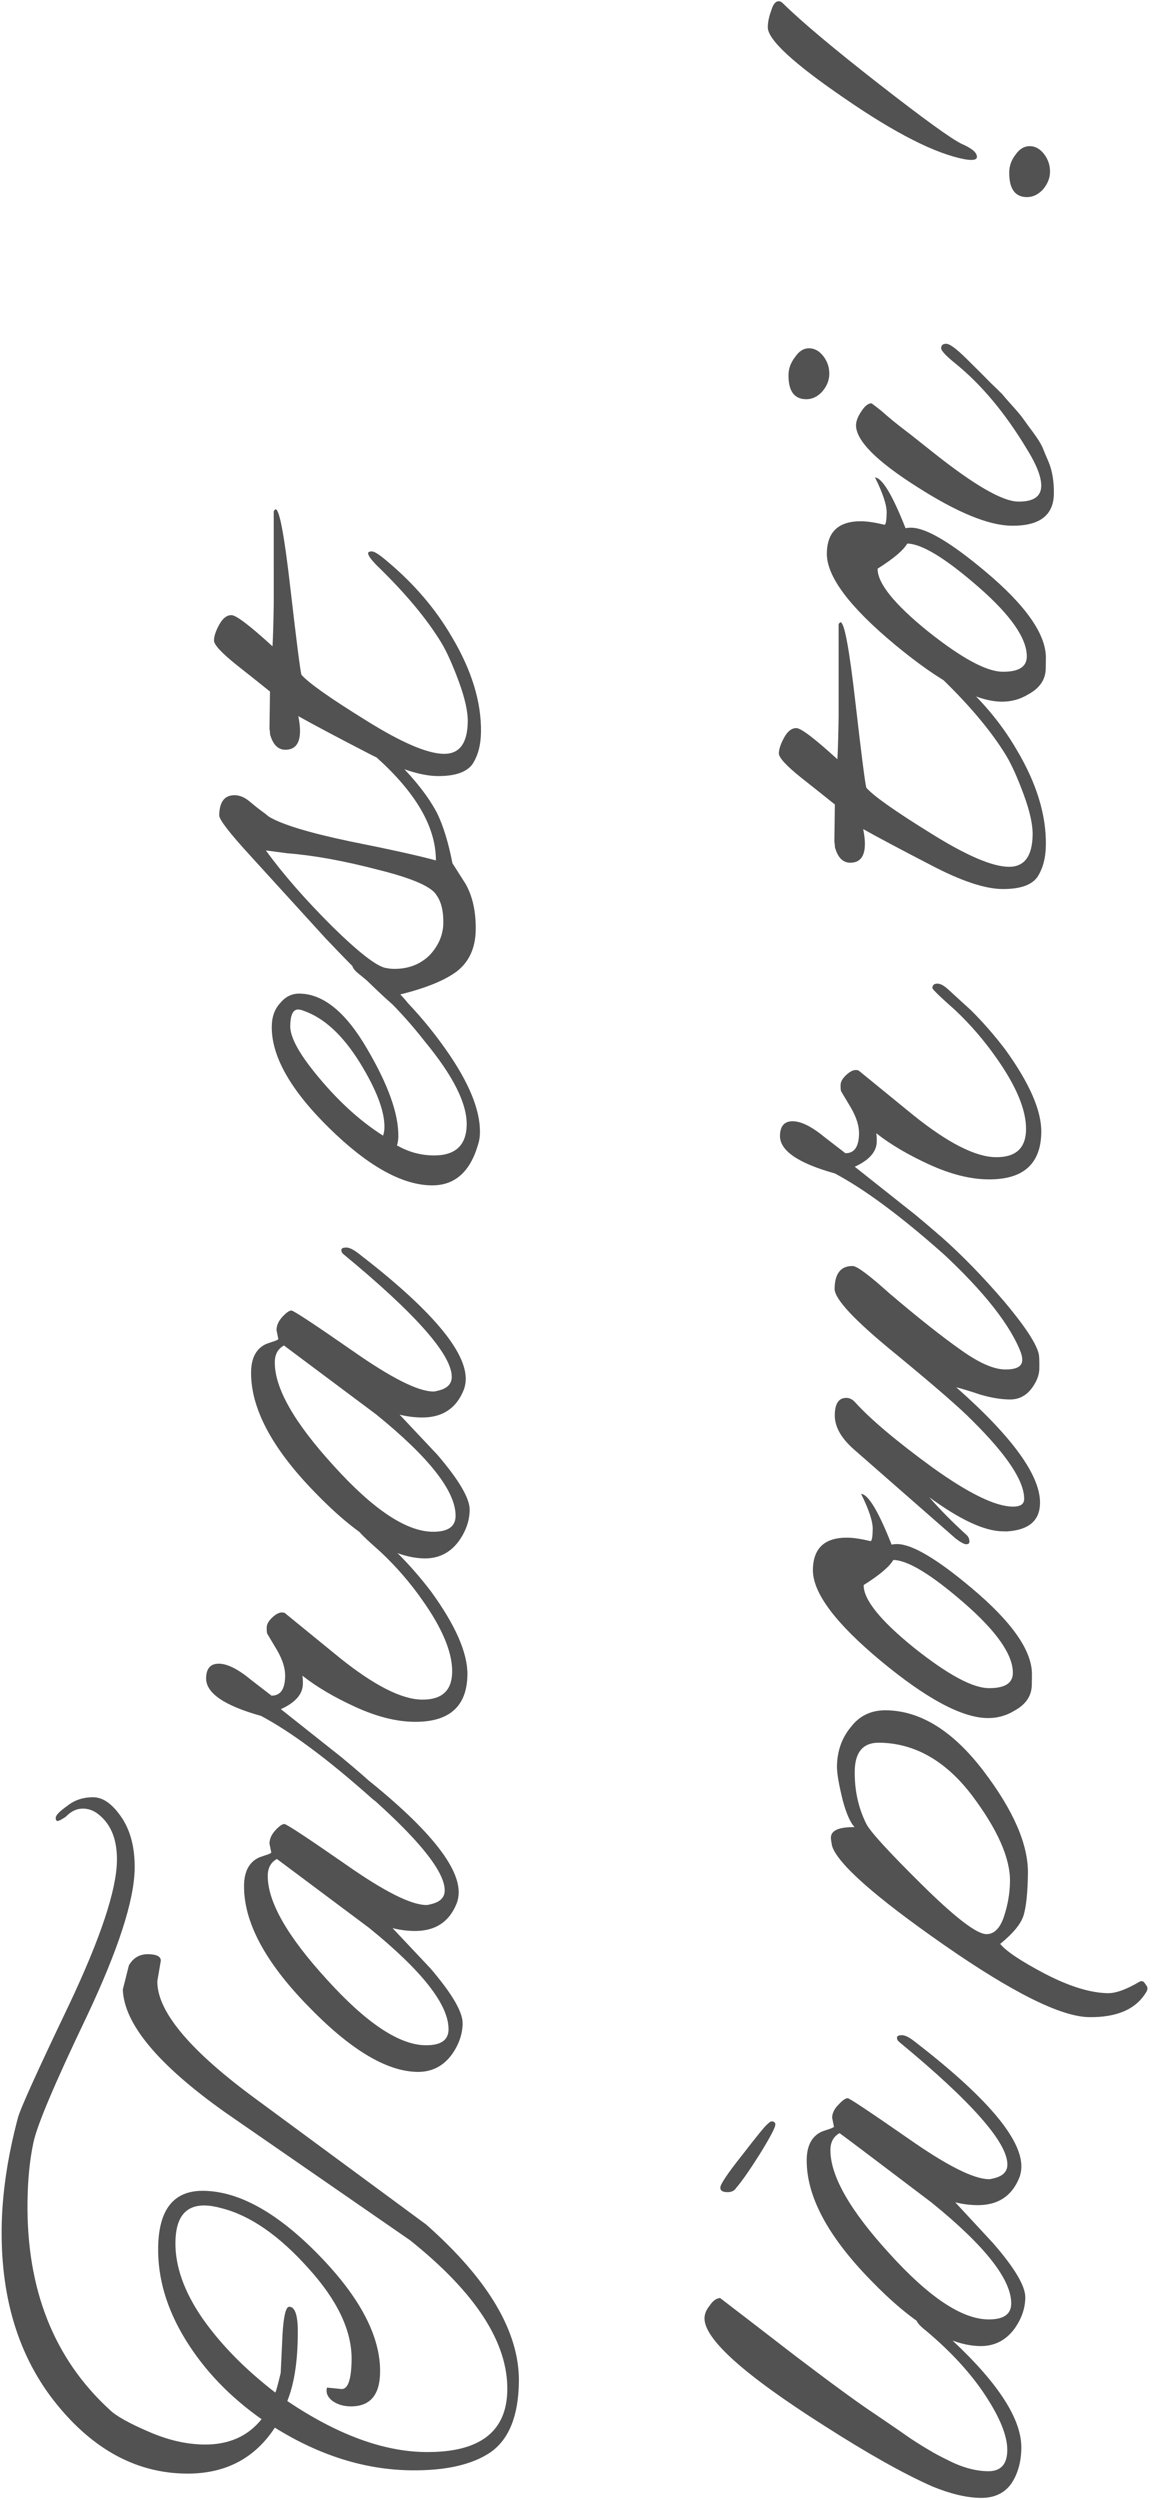 <svg width="163" height="353" viewBox="0 0 163 353" fill="none" xmlns="http://www.w3.org/2000/svg">
<path d="M58 348.801C51.52 348.712 45.127 346.704 38.821 342.778C35.94 347.178 31.74 349.341 26.22 349.265C19.561 349.174 13.692 346.153 8.613 340.203C2.884 333.524 0.091 324.964 0.235 314.525C0.3 309.726 1.061 304.576 2.517 299.075C2.834 297.819 5.248 292.482 9.757 283.063C14.207 273.643 16.46 266.864 16.517 262.724C16.555 259.964 15.803 257.884 14.262 256.482C13.492 255.752 12.657 255.38 11.758 255.368C10.858 255.356 10.042 255.734 9.312 256.504C8.706 256.916 8.313 257.121 8.133 257.118C7.953 257.116 7.865 256.965 7.869 256.665C7.874 256.305 8.422 255.742 9.513 254.977C10.544 254.151 11.78 253.748 13.22 253.768C14.6 253.787 15.936 254.765 17.23 256.703C18.464 258.58 19.061 260.959 19.022 263.838C18.96 268.338 16.704 275.298 12.255 284.718C7.745 294.137 5.233 300.073 4.72 302.526C4.207 304.919 3.929 307.675 3.886 310.795C3.716 323.214 7.601 333.048 15.542 340.298C16.431 341.15 18.247 342.165 20.991 343.343C23.675 344.52 26.277 345.126 28.797 345.16C32.277 345.208 34.993 344.015 36.947 341.582C32.43 338.399 28.851 334.66 26.21 330.363C23.568 326.067 22.278 321.729 22.338 317.349C22.412 311.949 24.549 309.279 28.748 309.336C33.788 309.405 39.237 312.45 45.095 318.471C50.893 324.432 53.758 329.931 53.689 334.971C53.645 338.211 52.242 339.811 49.483 339.774C48.523 339.76 47.686 339.509 46.973 339.019C46.26 338.469 45.999 337.836 46.189 337.118L48.256 337.327C49.156 337.339 49.625 335.965 49.663 333.205C49.719 329.126 47.678 324.807 43.54 320.25C39.403 315.633 35.331 312.817 31.325 311.802C30.428 311.549 29.62 311.418 28.9 311.408C26.2 311.371 24.827 313.093 24.779 316.572C24.732 319.992 26.003 323.58 28.591 327.336C31.181 331.032 34.613 334.529 38.889 337.828C39.012 337.59 39.264 336.663 39.647 335.048L39.901 329.651C40.057 327.013 40.375 325.697 40.855 325.704C41.695 325.715 42.098 326.981 42.063 329.501C42.061 329.681 42.058 329.861 42.056 330.041C42.005 333.7 41.514 336.694 40.582 339.021C47.598 343.738 54.076 346.137 60.015 346.219C67.695 346.324 71.575 343.407 71.656 337.468C71.749 330.748 67.165 323.695 57.906 316.307L31.87 298.308C22.362 291.577 17.521 285.78 17.347 280.917L18.204 277.509C18.819 276.437 19.726 275.909 20.926 275.926C22.126 275.942 22.722 276.25 22.714 276.85L22.224 279.724C22.167 283.863 26.564 289.234 35.414 295.836L60.186 314.088C69.02 321.89 73.389 329.301 73.292 336.32C73.227 341.12 71.891 344.432 69.286 346.256C66.681 348.02 62.919 348.869 58 348.801ZM38.315 261.571L38.062 260.307C38.071 259.647 38.35 259.021 38.898 258.429C39.446 257.836 39.87 257.542 40.17 257.546C40.47 257.55 43.355 259.45 48.823 263.245C54.231 267.04 58.015 268.952 60.175 268.982C60.355 268.984 60.536 268.957 60.716 268.899C62.1 268.618 62.799 267.968 62.813 266.948C62.856 263.828 57.775 258.058 47.569 249.637C47.332 249.454 47.215 249.242 47.218 249.002C47.221 248.762 47.463 248.645 47.943 248.652C48.363 248.658 48.929 248.935 49.642 249.485C59.795 257.305 64.845 263.225 64.79 267.245C64.782 267.785 64.685 268.294 64.499 268.771C63.442 271.397 61.444 272.689 58.505 272.649C57.485 272.635 56.467 272.501 55.45 272.247L60.773 277.901C63.844 281.483 65.368 284.084 65.346 285.704C65.325 287.264 64.794 288.757 63.755 290.183C62.532 291.786 60.932 292.574 58.952 292.547C54.572 292.487 49.395 289.356 43.419 283.153C37.384 276.95 34.401 271.298 34.471 266.199C34.498 264.219 35.206 262.908 36.595 262.267C37.078 262.094 37.5 261.95 37.861 261.835C38.163 261.719 38.314 261.631 38.315 261.571ZM60.084 288.782C62.243 288.812 63.334 288.077 63.354 286.577C63.402 283.097 59.657 278.305 52.12 272.201L39.112 262.482C38.266 262.95 37.835 263.725 37.821 264.805C37.77 268.464 40.553 273.363 46.17 279.5C51.726 285.637 56.364 288.731 60.084 288.782ZM66.022 236.469C65.96 240.969 63.44 243.184 58.46 243.116C55.94 243.081 53.19 242.383 50.208 241.022C47.226 239.661 44.726 238.187 42.708 236.599C42.764 236.9 42.788 237.29 42.782 237.77C42.762 239.21 41.726 240.396 39.673 241.328L48.221 248.106C52.789 251.889 55.069 254.08 55.061 254.68C55.057 254.98 54.935 255.129 54.695 255.125C54.095 255.117 53.232 254.595 52.106 253.56C46.118 248.257 41.039 244.497 36.87 242.28C31.669 240.828 29.083 239.052 29.112 236.953C29.131 235.573 29.74 234.891 30.94 234.907C32.14 234.924 33.66 235.695 35.499 237.22L38.349 239.42C39.609 239.437 40.251 238.516 40.277 236.656C40.292 235.576 39.918 234.371 39.157 233.04L37.749 230.681C37.69 230.56 37.664 230.259 37.671 229.779C37.678 229.299 37.985 228.794 38.592 228.262C39.199 227.73 39.742 227.558 40.219 227.744L47.963 234.061C52.83 237.968 56.703 239.941 59.583 239.981C62.403 240.02 63.831 238.719 63.867 236.079C63.905 233.32 62.482 229.91 59.597 225.85C57.89 223.426 55.97 221.21 53.838 219.2C51.703 217.311 50.638 216.276 50.64 216.096C50.646 215.676 50.889 215.469 51.369 215.476C51.789 215.482 52.295 215.759 52.887 216.307L56.088 219.231C57.745 220.874 59.34 222.696 60.873 224.697C64.348 229.485 66.064 233.409 66.022 236.469ZM39.31 189.068L39.057 187.804C39.066 187.145 39.345 186.518 39.893 185.926C40.441 185.333 40.865 185.039 41.165 185.043C41.465 185.047 44.349 186.947 49.818 190.742C55.226 194.537 59.011 196.449 61.17 196.479C61.35 196.481 61.531 196.454 61.712 196.396C63.095 196.115 63.794 195.465 63.808 194.445C63.851 191.325 58.77 185.555 48.565 177.134C48.327 176.951 48.21 176.739 48.213 176.499C48.217 176.259 48.458 176.142 48.938 176.149C49.358 176.155 49.924 176.433 50.637 176.982C60.791 184.802 65.84 190.722 65.784 194.742C65.777 195.282 65.68 195.791 65.494 196.268C64.437 198.894 62.44 200.187 59.5 200.146C58.48 200.132 57.462 199.998 56.445 199.744L61.768 205.398C64.839 208.98 66.364 211.581 66.341 213.201C66.32 214.761 65.789 216.254 64.75 217.68C63.528 219.283 61.927 220.071 59.947 220.044C55.567 219.984 50.39 216.853 44.414 210.65C38.379 204.447 35.396 198.795 35.466 193.696C35.493 191.716 36.201 190.406 37.59 189.765C38.073 189.591 38.495 189.447 38.856 189.332C39.158 189.216 39.309 189.128 39.31 189.068ZM61.078 216.279C63.238 216.309 64.329 215.574 64.349 214.074C64.397 210.594 60.652 205.803 53.115 199.699L40.108 189.979C39.261 190.448 38.83 191.222 38.816 192.302C38.765 195.961 41.548 200.86 47.165 206.998C52.721 213.134 57.359 216.228 61.078 216.279ZM67.793 159.905C67.784 160.564 67.686 161.163 67.498 161.701C66.365 165.526 64.179 167.416 60.94 167.371C56.74 167.314 51.917 164.607 46.47 159.252C41.023 153.897 38.328 149.119 38.386 144.92C38.405 143.54 38.81 142.435 39.601 141.606C40.334 140.716 41.24 140.278 42.319 140.293C45.679 140.339 48.854 142.933 51.844 148.075C54.834 153.156 56.308 157.287 56.264 160.466C56.257 160.946 56.192 161.366 56.067 161.724C57.674 162.646 59.378 163.119 61.178 163.144C64.297 163.187 65.877 161.738 65.918 158.799C65.959 155.799 64.002 151.902 60.048 147.107C57.158 143.407 54.081 140.245 50.817 137.62C50.105 137.07 49.751 136.615 49.756 136.255C49.761 135.835 49.944 135.627 50.304 135.632C50.664 135.637 51.171 135.884 51.824 136.373C56.039 139.671 59.766 143.623 63.003 148.228C66.24 152.833 67.836 156.725 67.793 159.905ZM42.109 142.54C41.389 142.531 41.018 143.306 40.997 144.865C40.976 146.365 42.116 148.541 44.417 151.393C47.485 155.215 50.715 158.2 54.105 160.347C54.23 159.988 54.296 159.599 54.301 159.179C54.333 156.9 53.174 153.853 50.827 150.041C48.419 146.167 45.783 143.731 42.916 142.732C42.618 142.607 42.349 142.544 42.109 142.54ZM65.754 124.788C66.751 126.542 67.231 128.709 67.195 131.288C67.161 133.808 66.294 135.746 64.595 137.103C62.897 138.4 60.212 139.503 56.539 140.413C57.604 141.508 58.134 142.265 58.128 142.685C58.124 142.985 57.912 143.132 57.492 143.126C57.072 143.121 56.714 142.966 56.418 142.662C53.986 140.648 50.492 137.24 45.938 132.437L35.474 120.952C32.459 117.67 30.956 115.73 30.964 115.13C30.99 113.21 31.723 112.26 33.163 112.28C33.883 112.29 34.599 112.599 35.31 113.209C35.963 113.758 36.497 114.186 36.913 114.491C37.27 114.736 37.626 115.011 37.982 115.316C39.827 116.421 43.651 117.584 49.455 118.804C55.26 119.964 59.298 120.859 61.569 121.49C61.578 116.51 58.408 111.336 52.062 105.968C51.47 105.36 51.176 104.906 51.18 104.606C51.184 104.306 51.396 104.159 51.816 104.165C52.176 104.17 52.682 104.447 53.335 104.996C57.367 108.531 60.172 111.81 61.751 114.832C62.626 116.644 63.344 118.994 63.904 121.882L65.754 124.788ZM55.599 136.8C57.639 136.828 59.327 136.191 60.665 134.889C61.944 133.527 62.595 132.005 62.618 130.326C62.641 128.646 62.329 127.351 61.681 126.442C61.038 125.233 58.294 124.026 53.45 122.819C48.607 121.552 44.328 120.774 40.611 120.483L37.556 120.081C39.971 123.414 43.102 126.997 46.95 130.831C50.798 134.604 53.352 136.559 54.61 136.696C54.969 136.761 55.299 136.796 55.599 136.8ZM38.666 85.139L38.664 72.178C38.786 71.999 38.878 71.91 38.938 71.911C39.477 71.919 40.176 75.679 41.033 83.191C41.891 90.644 42.406 94.671 42.577 95.273C43.582 96.427 46.612 98.569 51.67 101.699C56.667 104.828 60.336 106.408 62.676 106.44C64.896 106.471 66.027 104.956 66.069 101.896C66.088 100.457 65.664 98.561 64.797 96.209C63.929 93.856 63.114 92.045 62.351 90.774C60.297 87.386 57.257 83.744 53.23 79.848C52.402 78.997 51.989 78.421 51.994 78.121C51.996 77.941 52.177 77.854 52.537 77.859C52.897 77.863 53.611 78.323 54.678 79.238C58.475 82.41 61.517 85.963 63.803 89.894C66.619 94.613 67.997 99.103 67.939 103.362C67.913 105.222 67.502 106.747 66.706 107.936C65.85 109.064 64.193 109.611 61.733 109.578C59.273 109.544 55.928 108.418 51.698 106.2C47.408 103.981 44.221 102.287 42.137 101.118C42.306 101.96 42.386 102.682 42.377 103.281C42.353 105.021 41.652 105.882 40.272 105.863C39.252 105.849 38.542 105.119 38.142 103.673C38.144 103.493 38.118 103.223 38.063 102.862L38.134 97.643C36.769 96.544 35.196 95.292 33.416 93.888C31.279 92.178 30.215 91.023 30.223 90.424C30.231 89.823 30.481 89.077 30.974 88.184C31.466 87.29 32.042 86.848 32.702 86.857C33.362 86.866 35.292 88.333 38.492 91.257C38.574 89.698 38.632 87.659 38.666 85.139ZM139.536 348.93C141.335 348.955 142.249 347.977 142.276 345.998C142.303 344.018 141.288 341.454 139.231 338.305C137.174 335.157 134.366 332.088 130.807 329.099C129.857 328.365 129.385 327.789 129.391 327.369C129.396 326.949 129.579 326.742 129.939 326.746C130.299 326.751 131.842 328.003 134.568 330.5C141.085 336.59 144.316 341.645 144.261 345.665C144.234 347.645 143.761 349.318 142.842 350.686C141.863 352.052 140.414 352.723 138.494 352.696C136.514 352.669 134.241 352.128 131.675 351.073C127.62 349.277 122.528 346.417 116.402 342.492C105.099 335.316 99.468 330.259 99.508 327.319C99.517 326.719 99.765 326.122 100.253 325.529C100.682 324.875 101.167 324.521 101.708 324.469C103.549 325.874 107.082 328.593 112.307 332.625C117.533 336.597 121.305 339.349 123.625 340.881C125.884 342.412 127.578 343.576 128.707 344.371C129.837 345.107 130.73 345.659 131.385 346.028C131.98 346.396 132.784 346.827 133.797 347.321C135.823 348.369 137.736 348.906 139.536 348.93ZM117.791 300.282L117.538 299.019C117.547 298.359 117.856 297.733 118.464 297.141C119.012 296.549 119.437 296.255 119.737 296.259C119.977 296.262 122.831 298.161 128.299 301.957C133.708 305.751 137.492 307.664 139.651 307.693C139.831 307.696 140.012 307.668 140.193 307.611C141.577 307.33 142.276 306.679 142.29 305.659C142.332 302.539 137.251 296.769 127.046 288.348C126.808 288.165 126.691 287.953 126.694 287.713C126.698 287.474 126.939 287.357 127.419 287.363C127.839 287.369 128.406 287.647 129.118 288.197C139.272 296.017 144.321 301.937 144.266 305.956C144.258 306.496 144.161 307.005 143.975 307.482C142.919 310.108 140.921 311.401 137.981 311.361C136.961 311.347 135.943 311.213 134.926 310.959L140.248 316.702C143.32 320.225 144.845 322.796 144.822 324.416C144.801 325.976 144.271 327.468 143.231 328.894C142.009 330.498 140.408 331.286 138.428 331.259C134.048 331.198 128.871 328.067 122.895 321.865C116.86 315.661 113.877 310.01 113.947 304.91C113.974 302.93 114.682 301.62 116.071 300.979C116.554 300.806 116.976 300.661 117.337 300.546C117.639 300.43 117.79 300.342 117.791 300.282ZM139.56 327.494C141.72 327.523 142.81 326.788 142.83 325.288C142.877 321.869 139.132 317.107 131.595 311.003C123.697 305.014 119.361 301.744 118.589 301.194C117.742 301.662 117.312 302.436 117.297 303.516C117.246 307.176 120.03 312.074 125.646 318.212C131.202 324.349 135.84 327.443 139.56 327.494ZM108.981 299.532C109.341 299.536 109.518 299.689 109.514 299.989C109.509 300.409 108.769 301.809 107.297 304.189C105.825 306.509 104.723 308.084 103.991 308.914C103.746 309.331 103.323 309.535 102.723 309.527C102.063 309.518 101.736 309.303 101.742 308.883C101.748 308.403 102.789 306.857 104.866 304.245C106.882 301.633 108.041 300.209 108.344 299.973C108.649 299.677 108.861 299.53 108.981 299.532ZM125.169 241.487C130.028 241.553 134.609 244.406 138.912 250.046C143.156 255.625 145.25 260.454 145.194 264.534C145.157 267.233 144.95 269.211 144.573 270.466C144.196 271.661 143.098 272.996 141.278 274.471C142.103 275.502 144.214 276.911 147.61 278.698C151.066 280.486 154.024 281.396 156.483 281.43C157.623 281.446 159.131 280.896 161.007 279.782C161.308 279.666 161.547 279.759 161.723 280.062C161.959 280.365 162.076 280.577 162.074 280.697C162.072 280.877 162.04 281.026 161.978 281.145C160.563 283.646 157.846 284.869 153.827 284.814C149.867 284.76 143.043 281.366 133.355 274.632C123.607 267.838 118.33 263.175 117.525 260.643C117.413 260.042 117.359 259.651 117.361 259.471C117.375 258.451 118.492 257.956 120.712 257.987C120.12 257.379 119.567 256.141 119.053 254.274C118.484 251.986 118.206 250.362 118.219 249.402C118.249 247.242 118.904 245.391 120.186 243.848C121.408 242.245 123.069 241.458 125.169 241.487ZM124.206 246.064C121.926 246.032 120.768 247.367 120.731 250.066C120.693 252.766 121.23 255.234 122.339 257.469C122.805 258.496 125.406 261.352 130.142 266.037C134.878 270.723 137.936 273.075 139.316 273.094C140.396 273.108 141.217 272.31 141.779 270.697C142.342 269.025 142.635 267.349 142.658 265.669C142.704 262.369 140.899 258.294 137.246 253.443C133.532 248.592 129.185 246.132 124.206 246.064ZM126.751 218.02C128.851 218.049 132.333 220.107 137.197 224.194C142.951 229.014 145.806 233.103 145.76 236.463L145.74 237.903C145.718 239.463 144.892 240.681 143.259 241.559C142.11 242.263 140.845 242.606 139.465 242.587C135.865 242.538 130.862 239.859 124.454 234.55C117.987 229.181 114.776 224.877 114.82 221.637C114.862 218.577 116.503 217.07 119.743 217.114C120.583 217.126 121.66 217.29 122.976 217.608C123.157 217.551 123.255 216.982 123.27 215.902C123.284 214.822 122.737 213.165 121.628 210.929C122.647 211.003 124.084 213.393 125.94 218.099C126.18 218.042 126.451 218.016 126.751 218.02ZM121.991 223.805C121.963 225.845 124.323 228.788 129.071 232.633C133.819 236.419 137.333 238.327 139.613 238.359C141.893 238.39 143.043 237.686 143.062 236.246C143.098 233.666 140.803 230.364 136.178 226.34C131.552 222.317 128.22 220.291 126.18 220.263C125.627 221.215 124.231 222.396 121.991 223.805ZM146.74 191.27C146.796 191.57 146.817 192.231 146.803 193.251C146.789 194.211 146.386 195.195 145.592 196.204C144.799 197.153 143.802 197.62 142.603 197.603C141.343 197.586 139.966 197.357 138.472 196.917C136.978 196.416 135.843 196.07 135.065 195.88C143.01 202.889 146.956 208.344 146.902 212.244C146.868 214.704 145.32 216.032 142.257 216.23C142.017 216.227 141.807 216.224 141.627 216.222C139.047 216.186 135.589 214.579 131.252 211.399C132.788 213.16 134.564 214.955 136.579 216.783C136.815 217.026 136.931 217.327 136.926 217.687C136.923 217.927 136.771 218.045 136.471 218.041C136.171 218.037 135.665 217.76 134.953 217.21L120.545 204.591C118.766 203.007 117.888 201.405 117.91 199.785C117.932 198.165 118.484 197.362 119.563 197.377C119.983 197.383 120.371 197.568 120.726 197.933C122.913 200.363 126.561 203.444 131.67 207.174C136.78 210.845 140.565 212.697 143.025 212.731C144.105 212.745 144.65 212.393 144.66 211.673C144.694 209.153 142.255 205.459 137.341 200.591C135.684 198.889 132.037 195.718 126.4 191.08C120.704 186.442 117.865 183.403 117.885 181.963C117.914 179.803 118.769 178.735 120.449 178.758C121.049 178.766 122.772 180.05 125.617 182.609C129.709 186.085 133.063 188.742 135.678 190.578C138.233 192.413 140.321 193.342 141.941 193.364C143.56 193.386 144.377 192.947 144.389 192.047C144.395 191.627 144.281 191.146 144.049 190.603C142.306 186.438 138.174 181.431 131.654 175.581C131.239 175.215 131.034 174.852 131.039 174.493C131.043 174.133 131.256 173.955 131.676 173.961C132.036 173.966 132.453 174.182 132.927 174.608C135.891 177.229 138.88 180.301 141.892 183.822C144.844 187.343 146.46 189.826 146.74 191.27ZM147.081 159.879C147.019 164.378 144.498 166.594 139.519 166.526C136.999 166.491 134.248 165.793 131.267 164.432C128.285 163.071 125.785 161.597 123.767 160.009C123.823 160.31 123.847 160.7 123.841 161.18C123.821 162.62 122.784 163.806 120.731 164.738L129.279 171.516C133.848 175.299 136.128 177.49 136.12 178.09C136.116 178.39 135.994 178.538 135.754 178.535C135.154 178.527 134.291 178.005 133.165 176.97C127.177 171.667 122.098 167.907 117.928 165.689C112.728 164.238 110.142 162.462 110.17 160.362C110.189 158.983 110.799 158.301 111.999 158.317C113.199 158.334 114.718 159.105 116.557 160.63L119.408 162.829C120.667 162.847 121.31 161.925 121.336 160.066C121.35 158.986 120.977 157.78 120.215 156.45L118.807 154.09C118.749 153.97 118.723 153.669 118.73 153.189C118.736 152.709 119.043 152.203 119.651 151.672C120.258 151.14 120.8 150.967 121.278 151.154L129.022 157.471C133.889 161.378 137.762 163.351 140.642 163.391C143.462 163.43 144.89 162.129 144.926 159.489C144.964 156.73 143.54 153.32 140.656 149.26C138.949 146.836 137.029 144.619 134.896 142.61C132.762 140.721 131.696 139.686 131.699 139.506C131.704 139.086 131.947 138.879 132.427 138.886C132.847 138.892 133.354 139.169 133.946 139.717L137.146 142.641C138.804 144.284 140.399 146.106 141.932 148.107C145.406 152.895 147.123 156.819 147.081 159.879ZM118.455 101.089L118.453 88.127C118.575 87.949 118.666 87.86 118.726 87.861C119.266 87.869 119.965 91.629 120.822 99.141C121.679 106.594 122.194 110.621 122.366 111.223C123.37 112.377 126.401 114.519 131.459 117.649C136.456 120.778 140.125 122.358 142.465 122.39C144.684 122.421 145.815 120.906 145.857 117.846C145.877 116.407 145.453 114.511 144.585 112.158C143.717 109.806 142.902 107.995 142.14 106.724C140.086 103.336 137.046 99.694 133.019 95.798C132.19 94.947 131.778 94.371 131.782 94.071C131.785 93.891 131.966 93.803 132.326 93.808C132.686 93.813 133.4 94.273 134.467 95.188C138.264 98.36 141.306 101.912 143.592 105.844C146.407 110.563 147.786 115.053 147.727 119.312C147.702 121.172 147.291 122.697 146.494 123.886C145.639 125.014 143.981 125.561 141.521 125.528C139.062 125.494 135.717 124.368 131.487 122.15C127.197 119.931 124.01 118.237 121.926 117.068C122.094 117.91 122.174 118.631 122.166 119.231C122.142 120.971 121.44 121.832 120.06 121.813C119.041 121.799 118.33 121.069 117.93 119.623C117.933 119.443 117.906 119.173 117.851 118.812L117.923 113.593C116.558 112.494 114.985 111.242 113.204 109.838C111.067 108.128 110.003 106.973 110.011 106.373C110.02 105.773 110.27 105.027 110.762 104.133C111.254 103.24 111.831 102.798 112.491 102.807C113.15 102.816 115.081 104.283 118.281 107.207C118.362 105.648 118.42 103.609 118.455 101.089ZM128.72 74.508C130.82 74.537 134.302 76.595 139.167 80.682C144.921 85.502 147.775 89.591 147.729 92.951L147.709 94.391C147.688 95.951 146.861 97.169 145.229 98.047C144.079 98.751 142.814 99.094 141.434 99.075C137.835 99.026 132.831 96.347 126.423 91.038C119.956 85.669 116.745 81.365 116.79 78.125C116.832 75.065 118.472 73.558 121.712 73.602C122.552 73.614 123.63 73.778 124.946 74.097C125.126 74.039 125.224 73.47 125.239 72.39C125.254 71.311 124.707 69.653 123.597 67.417C124.616 67.491 126.054 69.881 127.909 74.587C128.15 74.531 128.42 74.504 128.72 74.508ZM123.961 80.294C123.933 82.333 126.292 85.276 131.04 89.122C135.789 92.907 139.303 94.816 141.583 94.847C143.862 94.878 145.012 94.174 145.032 92.734C145.067 90.154 142.772 86.852 138.147 82.829C133.522 78.805 130.189 76.779 128.15 76.751C127.596 77.703 126.2 78.884 123.961 80.294ZM111.375 52.916C111.387 52.016 111.699 51.18 112.31 50.408C112.861 49.576 113.527 49.165 114.307 49.176C115.087 49.186 115.771 49.586 116.36 50.374C116.89 51.101 117.149 51.915 117.137 52.815C117.125 53.715 116.783 54.55 116.113 55.321C115.443 56.032 114.688 56.382 113.848 56.37C112.168 56.347 111.344 55.196 111.375 52.916ZM148.858 69.722C148.816 72.781 146.815 74.284 142.856 74.23C139.616 74.185 135.171 72.354 129.52 68.736C123.809 65.118 120.938 62.228 120.908 60.067C120.916 59.467 121.165 58.811 121.655 58.097C122.146 57.324 122.631 56.941 123.111 56.947C123.527 57.253 124.002 57.62 124.536 58.047C125.01 58.474 125.544 58.931 126.137 59.419C126.731 59.907 127.591 60.579 128.72 61.435C129.788 62.289 130.827 63.114 131.836 63.908C137.594 68.487 141.583 70.792 143.802 70.823C145.962 70.852 147.052 70.117 147.073 68.617C147.09 67.357 146.424 65.638 145.074 63.459C142.023 58.377 138.658 54.34 134.979 51.35C133.614 50.251 132.934 49.521 132.939 49.161C132.944 48.741 133.187 48.535 133.667 48.541C134.147 48.548 135.098 49.251 136.519 50.651C137.939 52.05 139.064 53.176 139.893 54.027C140.722 54.819 141.284 55.367 141.58 55.671C141.816 55.974 142.318 56.551 143.086 57.401C143.796 58.191 144.297 58.798 144.592 59.222C144.886 59.646 145.328 60.252 145.917 61.041C146.506 61.829 146.947 62.525 147.238 63.129C147.47 63.732 147.761 64.426 148.11 65.211C148.632 66.478 148.882 67.982 148.858 69.722ZM137.99 22.154C137.984 22.574 137.412 22.686 136.275 22.49C132.145 21.713 126.484 18.845 119.291 13.886C112.039 8.926 108.424 5.576 108.448 3.837C108.458 3.117 108.619 2.339 108.93 1.503C109.183 0.606 109.549 0.161 110.029 0.168C110.209 0.17 110.417 0.293 110.654 0.536C113.259 3.092 117.767 6.875 124.179 11.883C130.532 16.831 134.424 19.645 135.855 20.324C137.286 20.944 137.998 21.554 137.99 22.154ZM142.551 24.286C142.563 23.387 142.875 22.551 143.485 21.779C144.036 21.006 144.701 20.626 145.481 20.636C146.261 20.647 146.946 21.046 147.535 21.835C148.065 22.562 148.324 23.376 148.312 24.276C148.299 25.175 147.958 26.011 147.287 26.782C146.617 27.492 145.862 27.842 145.022 27.831C143.343 27.808 142.519 26.626 142.551 24.286Z" fill="#525252"/>
</svg>
